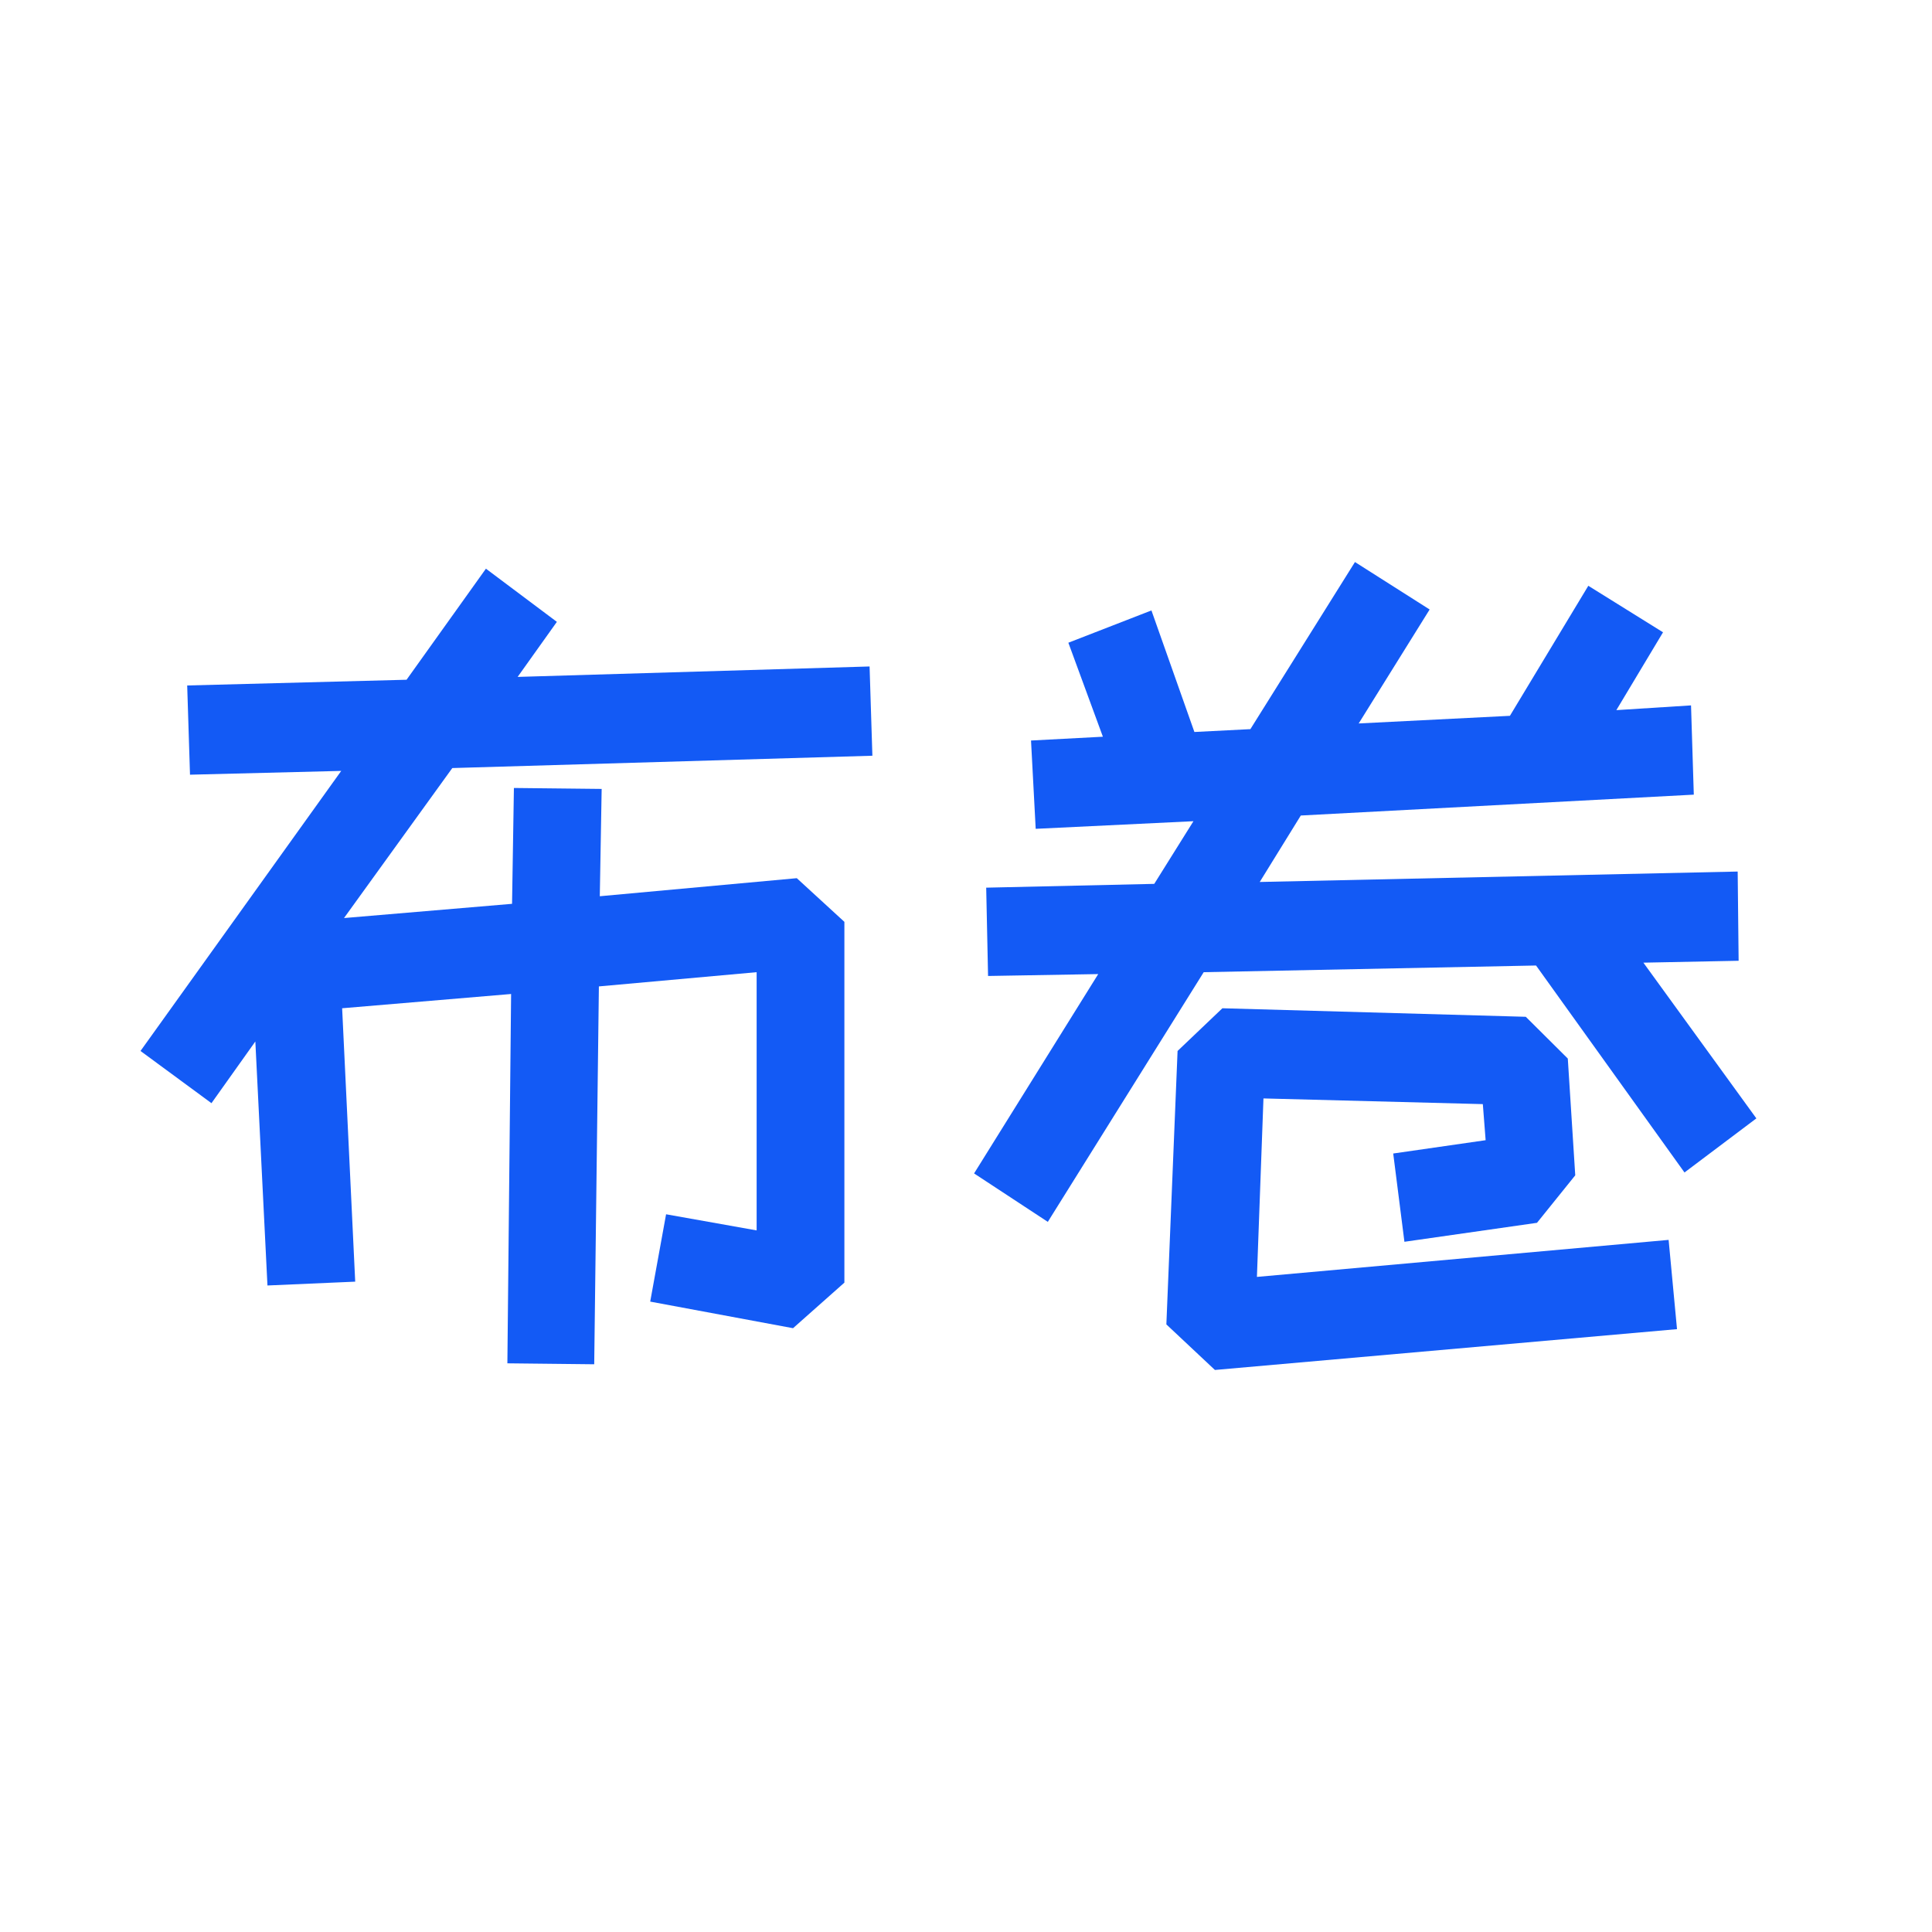 <svg width="55" height="55" viewBox="0 0 55 55" fill="none" xmlns="http://www.w3.org/2000/svg">
<rect width="55" height="55" fill="white"/>
<path d="M11.574 19.351L13.833 16.189L15.853 17.703L14.736 19.27L24.755 18.973L24.835 21.514L12.876 21.865L9.793 26.135L14.577 25.73L14.63 22.432L17.128 22.459L17.075 25.514L22.683 25L24.038 26.243V36.514L22.576 37.811L18.51 37.054L18.962 34.568L21.54 35.027V27.676L17.049 28.081L16.916 38.838L14.444 38.811L14.55 28.297L9.74 28.703L10.112 36.486L7.614 36.595L7.269 29.649L6.02 31.405L4 29.919L9.714 21.946L5.409 22.054L5.329 19.514L11.574 19.351Z" fill="#135AF5"/>
<path d="M31.397 20.973L30.414 18.297L32.779 17.378L34.002 20.838L35.596 20.757L38.573 16L40.699 17.351L38.679 20.595L42.984 20.378L45.216 16.676L47.343 18L46.014 20.216L48.14 20.081L48.219 22.622L37.031 23.216L35.862 25.108L49.468 24.811L49.495 27.351L46.784 27.405L50 31.838L47.954 33.378L43.728 27.486L34.267 27.676L29.829 34.784L27.73 33.405L31.264 27.73L28.128 27.784L28.075 25.27L32.859 25.162L33.975 23.378L29.484 23.595L29.351 21.081L31.397 20.973ZM33.523 29.919L34.799 28.703L43.436 28.946L44.632 30.135L44.844 33.459L43.755 34.811L39.981 35.351L39.662 32.838L42.293 32.459L42.213 31.432L35.968 31.27L35.782 36.351L47.502 35.297L47.741 37.838L34.586 39L33.204 37.703L33.523 29.919Z" fill="#135AF5"/>
</svg>
